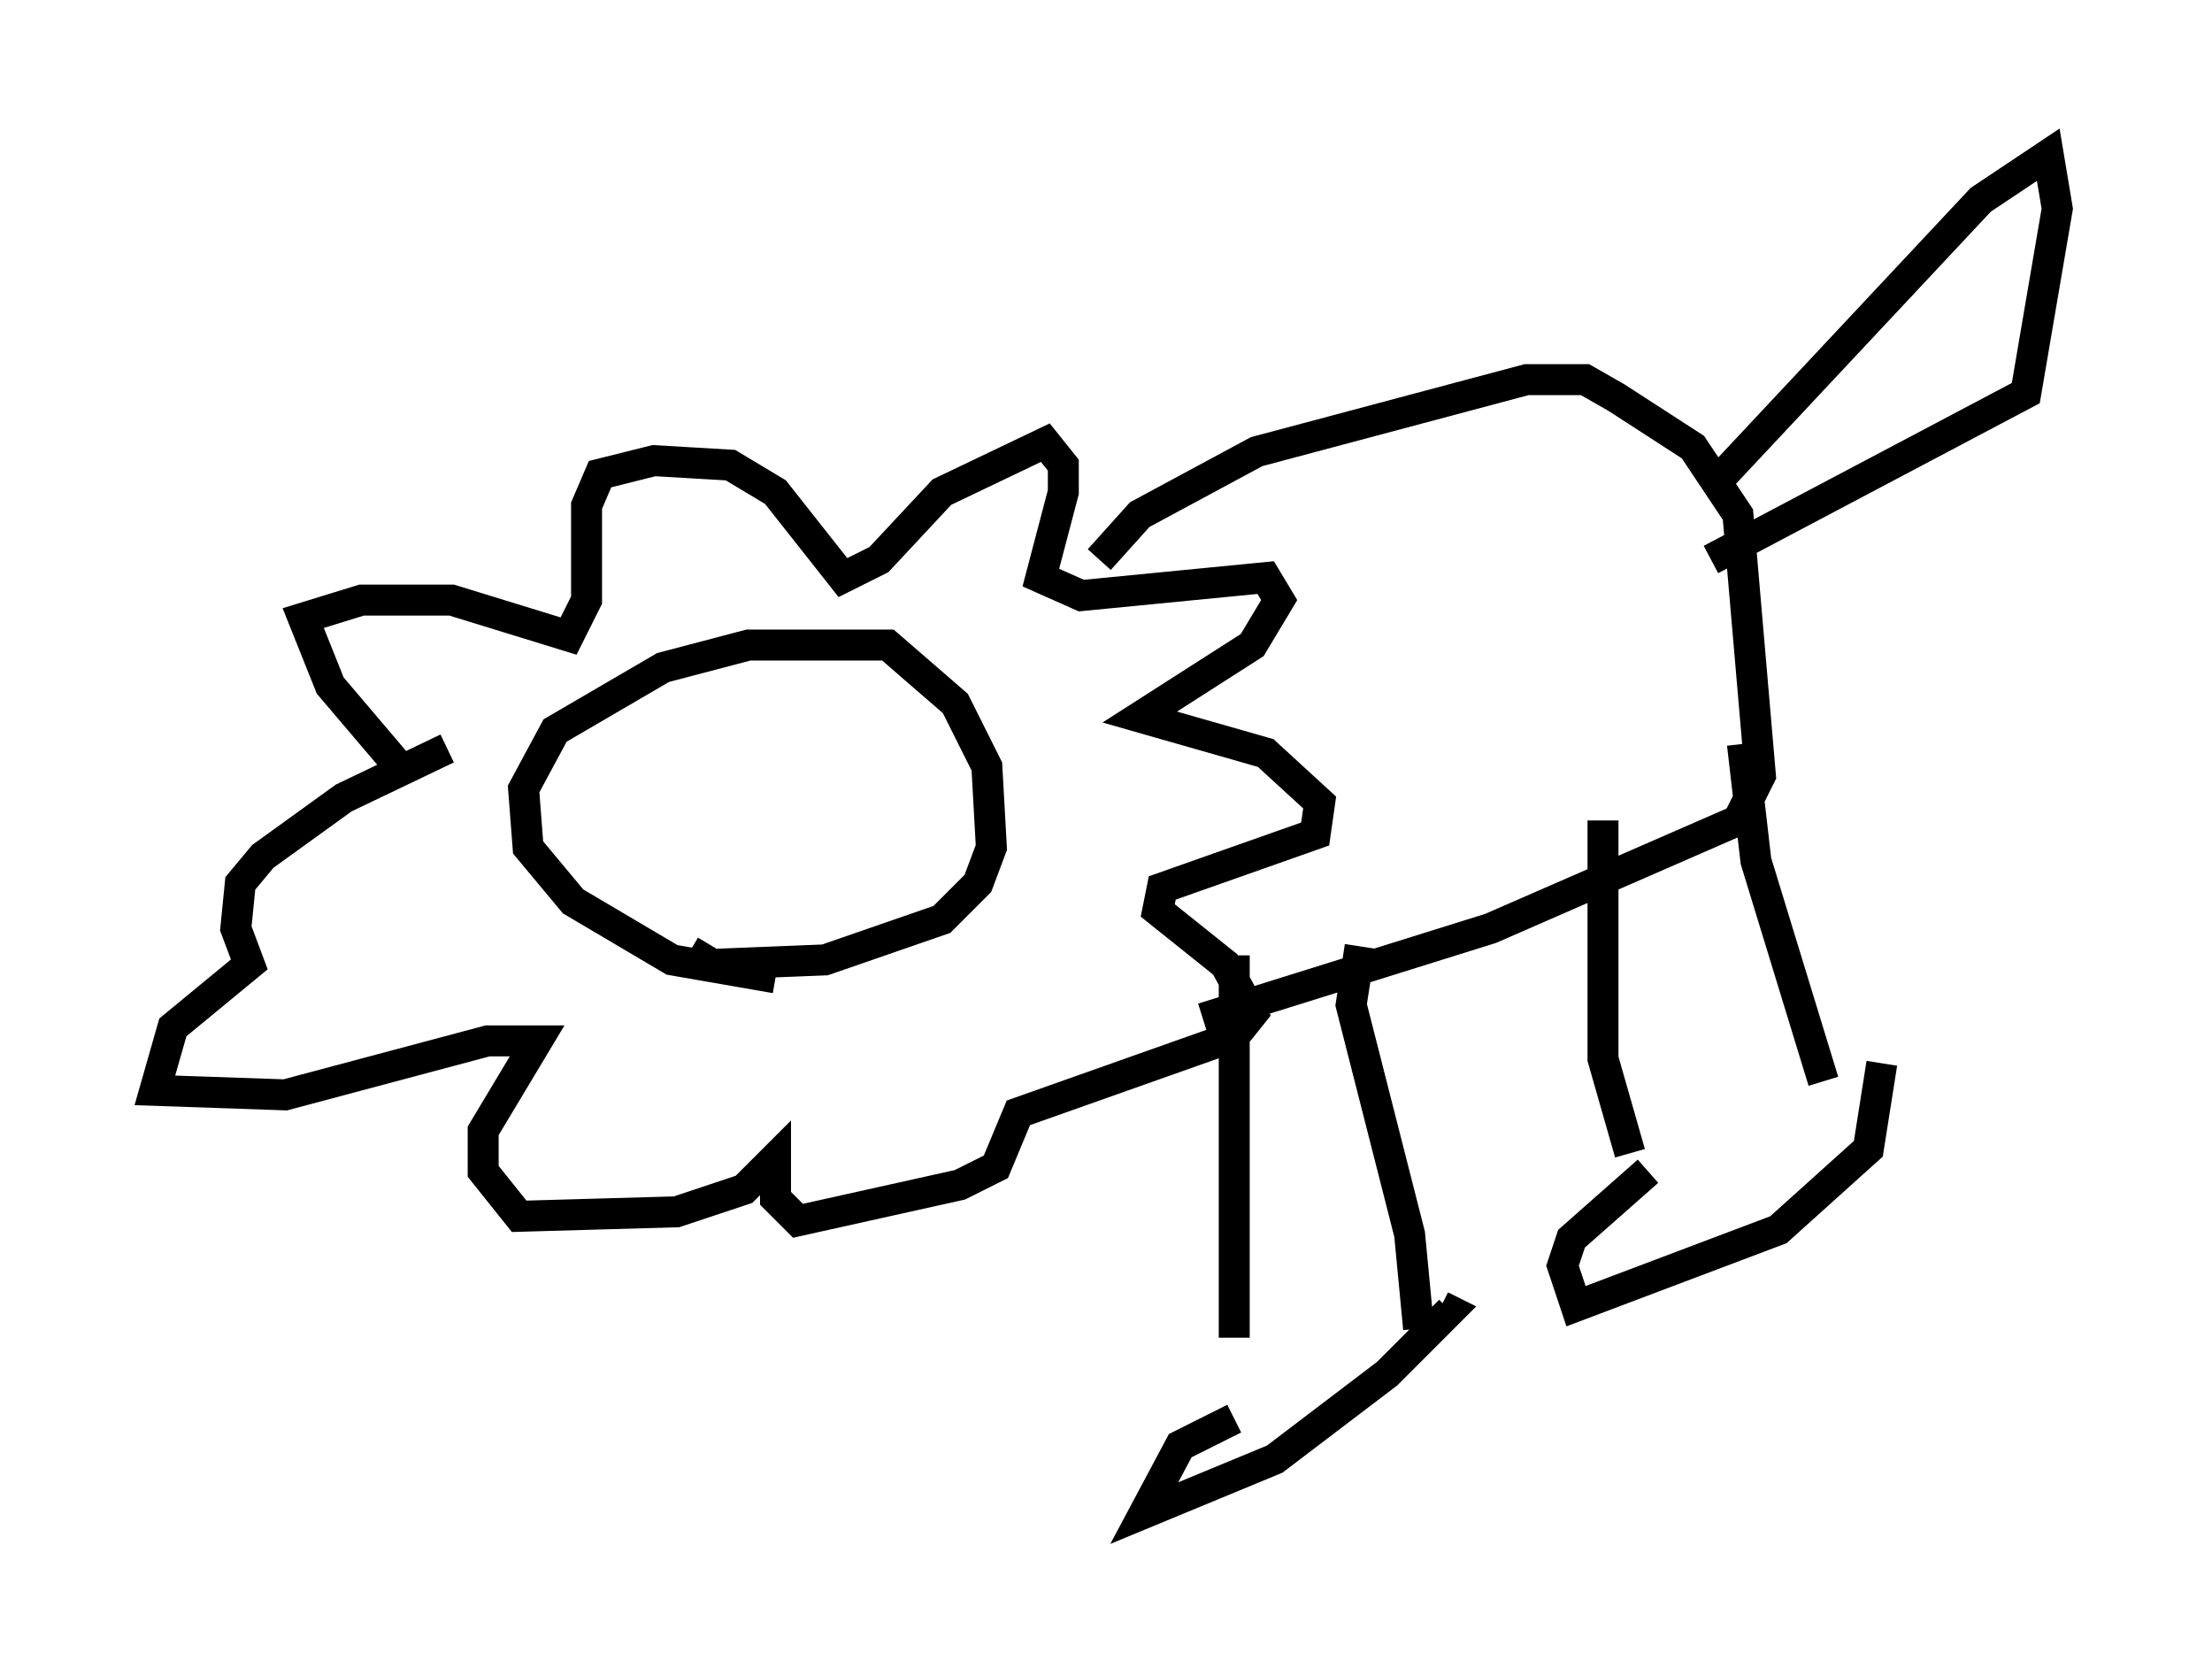 <?xml version="1.0" encoding="utf-8" ?>
<svg baseProfile="full" height="53.866" version="1.1" width="71.441" xmlns="http://www.w3.org/2000/svg" xmlns:ev="http://www.w3.org/2001/xml-events" xmlns:xlink="http://www.w3.org/1999/xlink"><defs /><rect fill="white" height="53.866" width="71.441" x="0" y="0" /><path d="M14.006, 25.335 m-0.872, -0.291 l-2.469, -2.905 -0.872, -2.179 l1.888, -0.581 2.905, 0.0 l3.777, 1.162 0.581, -1.162 l0.0, -3.05 0.436, -1.017 l1.743, -0.436 2.469, 0.145 l1.453, 0.872 2.179, 2.76 l1.162, -0.581 2.034, -2.179 l3.341, -1.598 0.581, 0.726 l0.0, 0.872 -0.726, 2.76 l1.307, 0.581 5.955, -0.581 l0.436, 0.726 -0.872, 1.453 l-3.631, 2.324 4.067, 1.162 l1.743, 1.598 -0.145, 1.017 l-4.939, 1.743 -0.145, 0.726 l2.179, 1.743 0.872, 1.598 l-0.581, 0.726 -6.972, 2.469 l-0.726, 1.743 -1.162, 0.581 l-5.229, 1.162 -0.726, -0.726 l0.0, -1.307 -1.017, 1.017 l-2.179, 0.726 -5.084, 0.145 l-1.162, -1.453 0.0, -1.307 l1.743, -2.905 -1.598, 0.0 l-6.536, 1.743 -4.212, -0.145 l0.581, -2.034 2.469, -2.034 l-0.436, -1.162 0.145, -1.453 l0.726, -0.872 2.615, -1.888 l3.341, -1.598 m10.603, 7.408 l-3.341, -0.581 -3.196, -1.888 l-1.453, -1.743 -0.145, -1.888 l1.017, -1.888 3.486, -2.034 l2.76, -0.726 4.503, 0.0 l2.179, 1.888 1.017, 2.034 l0.145, 2.615 -0.436, 1.162 l-1.162, 1.162 -3.777, 1.307 l-3.631, 0.145 -0.726, -0.436 m13.218, -12.637 l1.307, -1.453 3.777, -2.034 l8.715, -2.324 1.888, 0.0 l1.017, 0.581 2.469, 1.598 l1.453, 2.179 0.726, 8.425 l-0.726, 1.453 -7.989, 3.486 l-9.296, 2.905 m1.017, -2.034 l0.0, 12.346 m4.067, -12.637 l-0.291, 1.888 1.888, 7.408 l0.291, 3.05 m-5.955, 2.905 l-1.743, 0.872 -1.162, 2.179 l4.212, -1.743 3.631, -2.76 l2.034, -2.034 -0.291, -0.145 m5.229, -15.687 l0.0, 7.698 0.872, 3.05 m3.631, -13.218 l0.436, 3.777 2.179, 7.117 m-5.665, 2.905 l-2.469, 2.179 -0.291, 0.872 l0.436, 1.307 6.536, -2.469 l2.905, -2.615 0.436, -2.76 m-5.374, -18.737 l8.57, -9.151 2.179, -1.453 l0.291, 1.743 -1.017, 5.955 l-10.168, 5.374 " fill="none" stroke="black" stroke-width="1" /></svg>